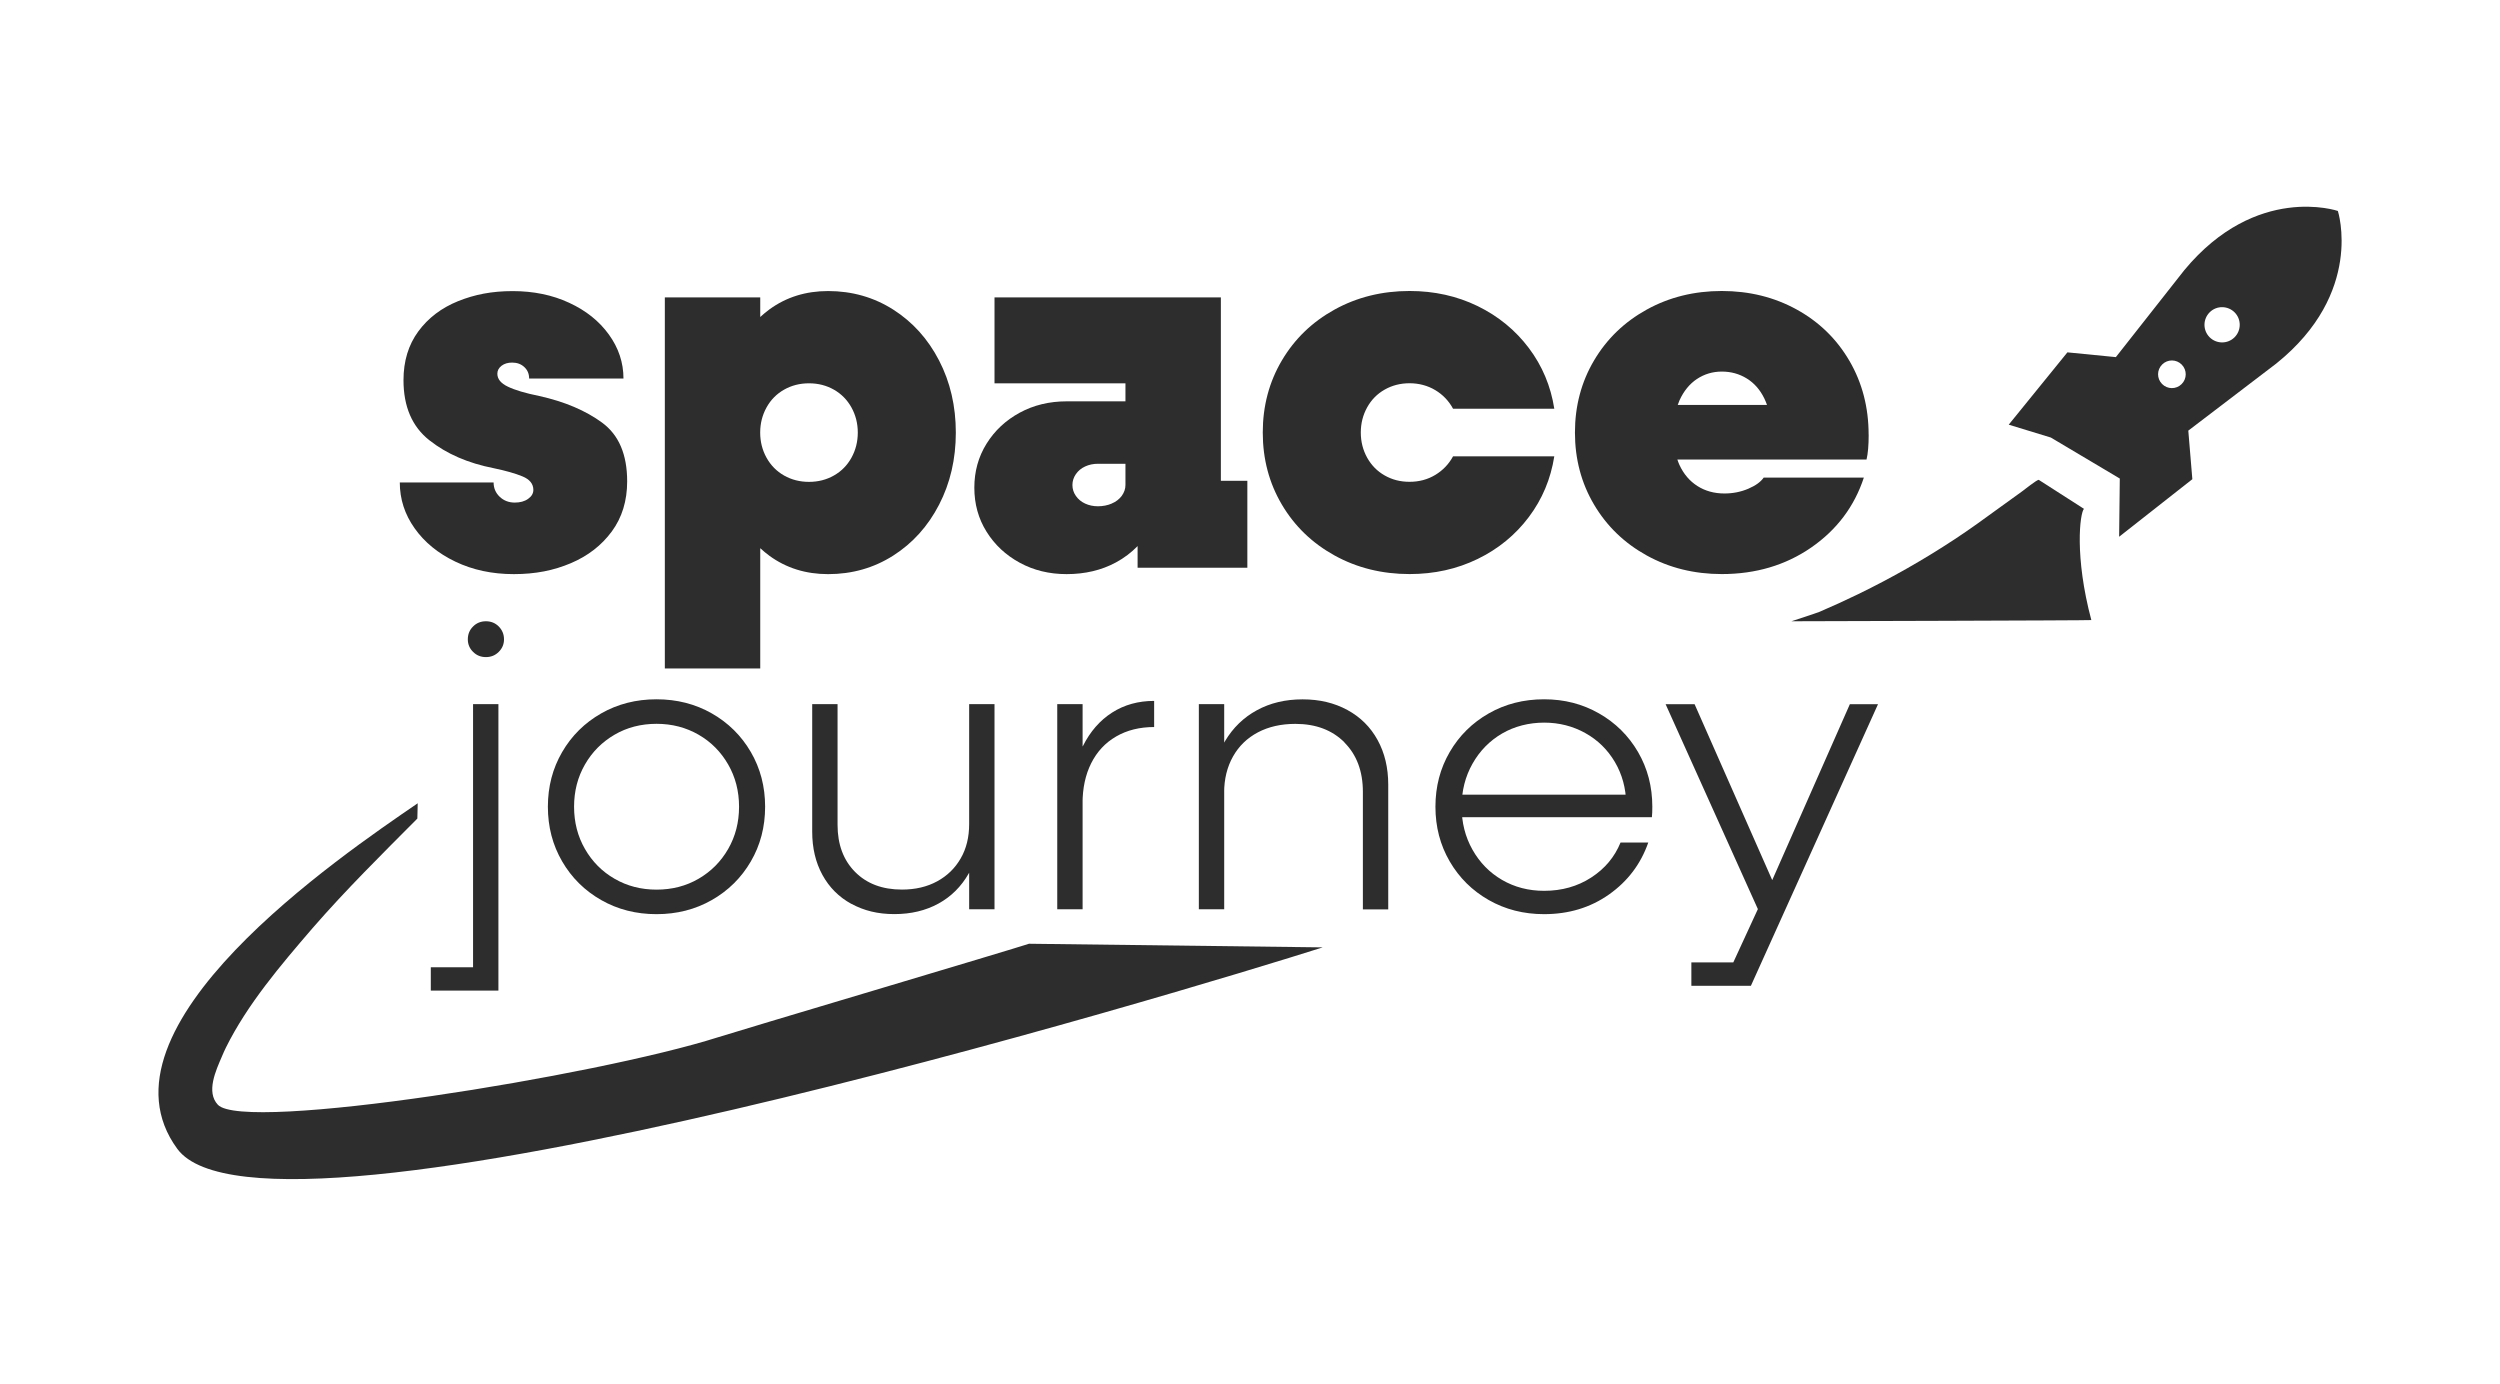 <?xml version="1.0" encoding="UTF-8"?>
<svg id="Capa_1" xmlns="http://www.w3.org/2000/svg" viewBox="0 0 420.03 232.5">
  <defs>
    <style>
      .cls-1, .cls-2 {
        fill: #2d2d2d;
      }

      .cls-2 {
        fill-rule: evenodd;
      }
    </style>
  </defs>
  <path class="cls-1" d="M101.19,71.03c-2.79-2.05-6.32-3.55-10.6-4.5-2.32-.47-4.07-.99-5.25-1.56-1.19-.56-1.78-1.29-1.78-2.18,0-.53.24-.98.71-1.34.47-.36,1.07-.53,1.78-.53.83,0,1.51.25,2.05.76.54.51.8,1.14.8,1.92h15.85c0-2.67-.82-5.14-2.45-7.39-1.63-2.26-3.86-4.04-6.68-5.34-2.82-1.31-5.98-1.96-9.49-1.96s-6.38.57-9.17,1.69c-2.79,1.13-5.02,2.82-6.68,5.08-1.66,2.26-2.49,4.99-2.49,8.19,0,4.45,1.45,7.82,4.36,10.11,2.91,2.29,6.5,3.84,10.78,4.68,2.02.42,3.64.88,4.85,1.38,1.22.5,1.83,1.26,1.83,2.27,0,.59-.3,1.1-.89,1.51-.59.42-1.34.62-2.23.62-1.01,0-1.86-.33-2.54-.98-.68-.65-1.02-1.45-1.02-2.4h-15.76c0,2.79.83,5.36,2.49,7.7,1.66,2.35,3.95,4.22,6.86,5.61,2.91,1.39,6.17,2.09,9.8,2.09s6.69-.61,9.57-1.83c2.88-1.22,5.18-3,6.9-5.34,1.72-2.34,2.58-5.15,2.58-8.42,0-4.51-1.4-7.79-4.19-9.84Z"/>
  <path class="cls-1" d="M150.08,52.02c-3.27-2.08-6.92-3.12-10.95-3.12-3.74,0-7.02,1.02-9.84,3.07-.55.4-1.06.83-1.56,1.29v-3.29h-16.03v62.34h16.03v-20.21c.5.46,1.01.89,1.56,1.29,2.82,2.05,6.1,3.07,9.84,3.07,4.04,0,7.69-1.04,10.95-3.12,3.26-2.08,5.83-4.93,7.7-8.55,1.87-3.62,2.81-7.66,2.81-12.11s-.94-8.49-2.81-12.11c-1.87-3.62-4.44-6.47-7.7-8.55ZM143.05,76.91c-.71,1.28-1.69,2.27-2.94,2.98s-2.64,1.07-4.19,1.07-2.94-.36-4.19-1.07c-1.25-.71-2.23-1.71-2.94-2.98-.71-1.28-1.07-2.69-1.07-4.23s.36-2.95,1.07-4.23c.71-1.28,1.69-2.27,2.94-2.98,1.25-.71,2.64-1.07,4.19-1.07s2.94.36,4.19,1.07,2.23,1.71,2.94,2.98c.71,1.28,1.07,2.69,1.07,4.23s-.36,2.95-1.07,4.23Z"/>
  <path class="cls-1" d="M205.12,49.97h-38.03v14.43h22v3.03h-9.89c-2.91,0-5.54.64-7.88,1.91-2.35,1.28-4.2,3.01-5.57,5.21-1.37,2.2-2.05,4.66-2.05,7.39s.68,5.2,2.05,7.39c1.37,2.2,3.22,3.93,5.57,5.21,2.34,1.28,4.97,1.92,7.88,1.92,3.09,0,5.85-.65,8.28-1.96,1.4-.75,2.6-1.68,3.65-2.75v3.64h18.44v-14.61h-4.45v-30.81ZM186.78,84.61c-.71.3-1.49.45-2.32.45-.77,0-1.49-.15-2.14-.45-.65-.3-1.17-.73-1.56-1.29-.39-.56-.58-1.17-.58-1.83s.19-1.26.58-1.83c.39-.56.9-.99,1.56-1.29.65-.3,1.37-.45,2.14-.45h4.63v3.56c0,.65-.21,1.26-.62,1.83-.42.56-.98,1-1.69,1.29Z"/>
  <path class="cls-1" d="M232.64,65.46c1.25-.71,2.64-1.07,4.19-1.07s3.04.39,4.32,1.16c1.28.77,2.27,1.81,2.98,3.12h17.01c-.59-3.8-2.02-7.2-4.28-10.2-2.26-3-5.12-5.34-8.59-7.04-3.47-1.69-7.29-2.54-11.44-2.54-4.63,0-8.83,1.04-12.6,3.12-3.77,2.08-6.72,4.93-8.86,8.55-2.14,3.62-3.21,7.66-3.21,12.11s1.07,8.49,3.21,12.11c2.14,3.62,5.09,6.47,8.86,8.55,3.77,2.08,7.97,3.12,12.6,3.12,4.16,0,7.97-.85,11.44-2.54,3.47-1.69,6.34-4.04,8.59-7.04,2.26-3,3.68-6.4,4.28-10.2h-17.01c-.71,1.31-1.71,2.35-2.98,3.12-1.28.77-2.72,1.16-4.32,1.16s-2.94-.36-4.19-1.07c-1.25-.71-2.23-1.71-2.94-2.98-.71-1.28-1.07-2.69-1.07-4.23s.36-2.95,1.07-4.23c.71-1.28,1.69-2.27,2.94-2.98Z"/>
  <path class="cls-1" d="M313.95,73.03c0-4.57-1.07-8.7-3.21-12.38-2.14-3.68-5.09-6.56-8.86-8.64-3.77-2.08-7.97-3.12-12.6-3.12s-8.83,1.04-12.6,3.12c-3.77,2.08-6.72,4.93-8.86,8.55-2.14,3.62-3.21,7.66-3.21,12.11s1.07,8.49,3.21,12.11c2.14,3.62,5.09,6.47,8.86,8.55s7.97,3.12,12.6,3.12c5.7,0,10.7-1.48,15.01-4.45,4.3-2.97,7.26-6.89,8.86-11.76h-16.83c-.48.71-1.34,1.34-2.58,1.87s-2.58.8-4.01.8c-1.72,0-3.24-.42-4.54-1.25-1.31-.83-2.32-2.02-3.03-3.56-.13-.28-.24-.59-.34-.89h31.78c.24-1.01.36-2.4.36-4.19ZM285.1,63.68c1.25-.83,2.64-1.25,4.19-1.25s2.94.39,4.19,1.16c1.25.77,2.23,1.89,2.94,3.34.17.36.33.73.46,1.11h-15c.09-.25.18-.51.29-.76.71-1.57,1.69-2.77,2.94-3.61Z"/>
  <g>
    <path class="cls-1" d="M72.38,162.51h8.99l-1.89,1.89v-46.1h4.26v48.13h-11.36v-3.92ZM79.48,109.52c-.59-.58-.88-1.28-.88-2.1,0-.86.29-1.58.88-2.16.58-.59,1.31-.88,2.16-.88s1.58.29,2.16.88c.58.59.88,1.31.88,2.16,0,.81-.29,1.51-.88,2.1-.59.59-1.31.88-2.16.88s-1.58-.29-2.16-.88Z"/>
    <path class="cls-1" d="M101.01,151.22c-2.77-1.58-4.96-3.74-6.56-6.49-1.6-2.75-2.4-5.81-2.4-9.19s.8-6.44,2.4-9.19c1.6-2.75,3.79-4.91,6.56-6.49,2.77-1.58,5.87-2.37,9.29-2.37s6.52.79,9.29,2.37c2.77,1.58,4.96,3.74,6.56,6.49,1.6,2.75,2.4,5.81,2.4,9.19s-.8,6.45-2.4,9.19c-1.6,2.75-3.79,4.91-6.56,6.49s-5.87,2.37-9.29,2.37-6.52-.79-9.29-2.37ZM117.37,147.64c2.1-1.22,3.75-2.88,4.97-5,1.22-2.12,1.83-4.48,1.83-7.1s-.61-4.98-1.83-7.1c-1.22-2.12-2.87-3.79-4.97-5s-4.45-1.83-7.06-1.83-4.97.61-7.06,1.83c-2.09,1.22-3.75,2.88-4.97,5-1.22,2.12-1.83,4.48-1.83,7.1s.61,4.98,1.83,7.1c1.22,2.12,2.87,3.79,4.97,5,2.1,1.22,4.45,1.83,7.06,1.83s4.97-.61,7.06-1.83Z"/>
    <path class="cls-1" d="M143.05,151.87c-2.1-1.15-3.72-2.77-4.87-4.87s-1.72-4.52-1.72-7.27v-21.43h4.26v20.28c0,3.29.98,5.93,2.94,7.91,1.96,1.98,4.58,2.97,7.88,2.97,2.25,0,4.22-.46,5.92-1.39,1.69-.92,3.01-2.21,3.95-3.85.95-1.64,1.42-3.57,1.42-5.78l2.16.54c-.23,2.97-.97,5.57-2.23,7.77-1.26,2.21-2.96,3.9-5.1,5.07-2.14,1.17-4.61,1.76-7.4,1.76s-5.1-.58-7.2-1.72ZM162.83,118.3h4.26v34.47h-4.26v-34.47Z"/>
    <path class="cls-1" d="M177.63,118.3h4.26v34.47h-4.26v-34.47ZM181.95,125.33c1.22-2.43,2.85-4.3,4.9-5.61,2.05-1.31,4.4-1.96,7.06-1.96v4.39c-2.43,0-4.56.53-6.39,1.59-1.83,1.06-3.22,2.56-4.19,4.5-.97,1.94-1.45,4.19-1.45,6.76l-2.1-1.22c.23-3.2.95-6.02,2.16-8.45Z"/>
    <path class="cls-1" d="M201.42,118.3h4.26v34.47h-4.26v-34.47ZM225.89,124.73c-2.07-2.07-4.82-3.11-8.25-3.11-2.39,0-4.48.47-6.29,1.42-1.8.95-3.2,2.3-4.19,4.06-.99,1.76-1.49,3.79-1.49,6.08l-2.1-.74c.18-3.06.93-5.71,2.26-7.94,1.33-2.23,3.11-3.96,5.34-5.17,2.23-1.22,4.79-1.83,7.67-1.83s5.35.6,7.54,1.79c2.19,1.19,3.88,2.87,5.07,5.04,1.19,2.16,1.79,4.66,1.79,7.5v20.96h-4.26v-19.74c0-3.47-1.04-6.24-3.11-8.31Z"/>
    <path class="cls-1" d="M250.13,151.22c-2.77-1.58-4.96-3.74-6.56-6.49-1.6-2.75-2.4-5.81-2.4-9.19s.8-6.44,2.4-9.19c1.6-2.75,3.79-4.91,6.56-6.49,2.77-1.58,5.87-2.37,9.29-2.37s6.46.79,9.23,2.37c2.77,1.58,4.96,3.74,6.56,6.49,1.6,2.75,2.4,5.81,2.4,9.19,0,.68-.02,1.26-.07,1.76h-32.78v-3.79h29.47l-1.01,2.03v-.54c-.04-2.57-.68-4.89-1.89-6.96-1.22-2.07-2.87-3.7-4.97-4.87-2.1-1.17-4.41-1.76-6.93-1.76s-4.97.61-7.06,1.83-3.75,2.91-4.97,5.07-1.83,4.57-1.83,7.23.61,5.07,1.83,7.23,2.87,3.85,4.97,5.07,4.45,1.83,7.06,1.83c2.97,0,5.61-.74,7.91-2.23s3.94-3.45,4.93-5.88h4.66c-1.26,3.61-3.46,6.51-6.59,8.72-3.13,2.21-6.77,3.31-10.92,3.31-3.42,0-6.52-.79-9.29-2.37Z"/>
    <path class="cls-1" d="M284.16,161.7h8.25l-1.76,1.22,5.14-11.15v1.96l-15.95-35.42h4.87l13.72,31.09h-1.35l13.72-31.09h4.73l-21.36,47.32h-10v-3.92Z"/>
  </g>
  <path class="cls-1" d="M120.68,174.26c-20.51,6.53-79.7,16.04-84.08,11.35-2.01-2.15-.32-5.77.68-8.1.21-.5.43-1,.67-1.49,3.61-7.29,9.21-13.86,14.58-20.1,5.56-6.4,11.6-12.37,17.59-18.39l.06-2.57c-12.92,8.85-55.4,37.64-40.39,58.06s170.14-26.77,192.45-33.85l-49.36-.61c-2.31.8-49.88,14.93-52.2,15.7Z"/>
  <path class="cls-1" d="M342.55,80.63c-.22-.14-2.59,1.77-2.86,1.96-1.25.89-2.5,1.79-3.74,2.7-2.49,1.81-4.96,3.62-7.54,5.31-5.19,3.42-10.61,6.5-16.2,9.22-2.14,1.04-4.31,2.03-6.5,2.97-.49.21-4.73,1.59-4.73,1.59,0,0,50.41-.13,50.39-.2-2.85-10.69-1.92-17.98-1.24-18.69l-7.58-4.86Z"/>
  <path class="cls-2" d="M392.78,35.44s-13.67-4.67-25.79,9.95l-11.5,14.61h0s-8.14-.8-8.14-.8l-9.86,12.15,7.07,2.16,11.59,6.89-.11,9.78,12.3-9.67-.68-8.16h0s0,0,0,0l14.78-11.27c14.81-11.9,10.35-25.63,10.35-25.63ZM366.53,64.54c-.91.9-2.38.89-3.28-.03-.9-.91-.89-2.38.03-3.28.91-.9,2.38-.89,3.28.03.9.91.89,2.38-.03,3.28ZM375.42,56.68c-1.17,1.15-3.04,1.13-4.19-.03-1.15-1.17-1.13-3.04.03-4.19s3.04-1.13,4.19.03c1.15,1.17,1.13,3.04-.03,4.19Z"/>
</svg>